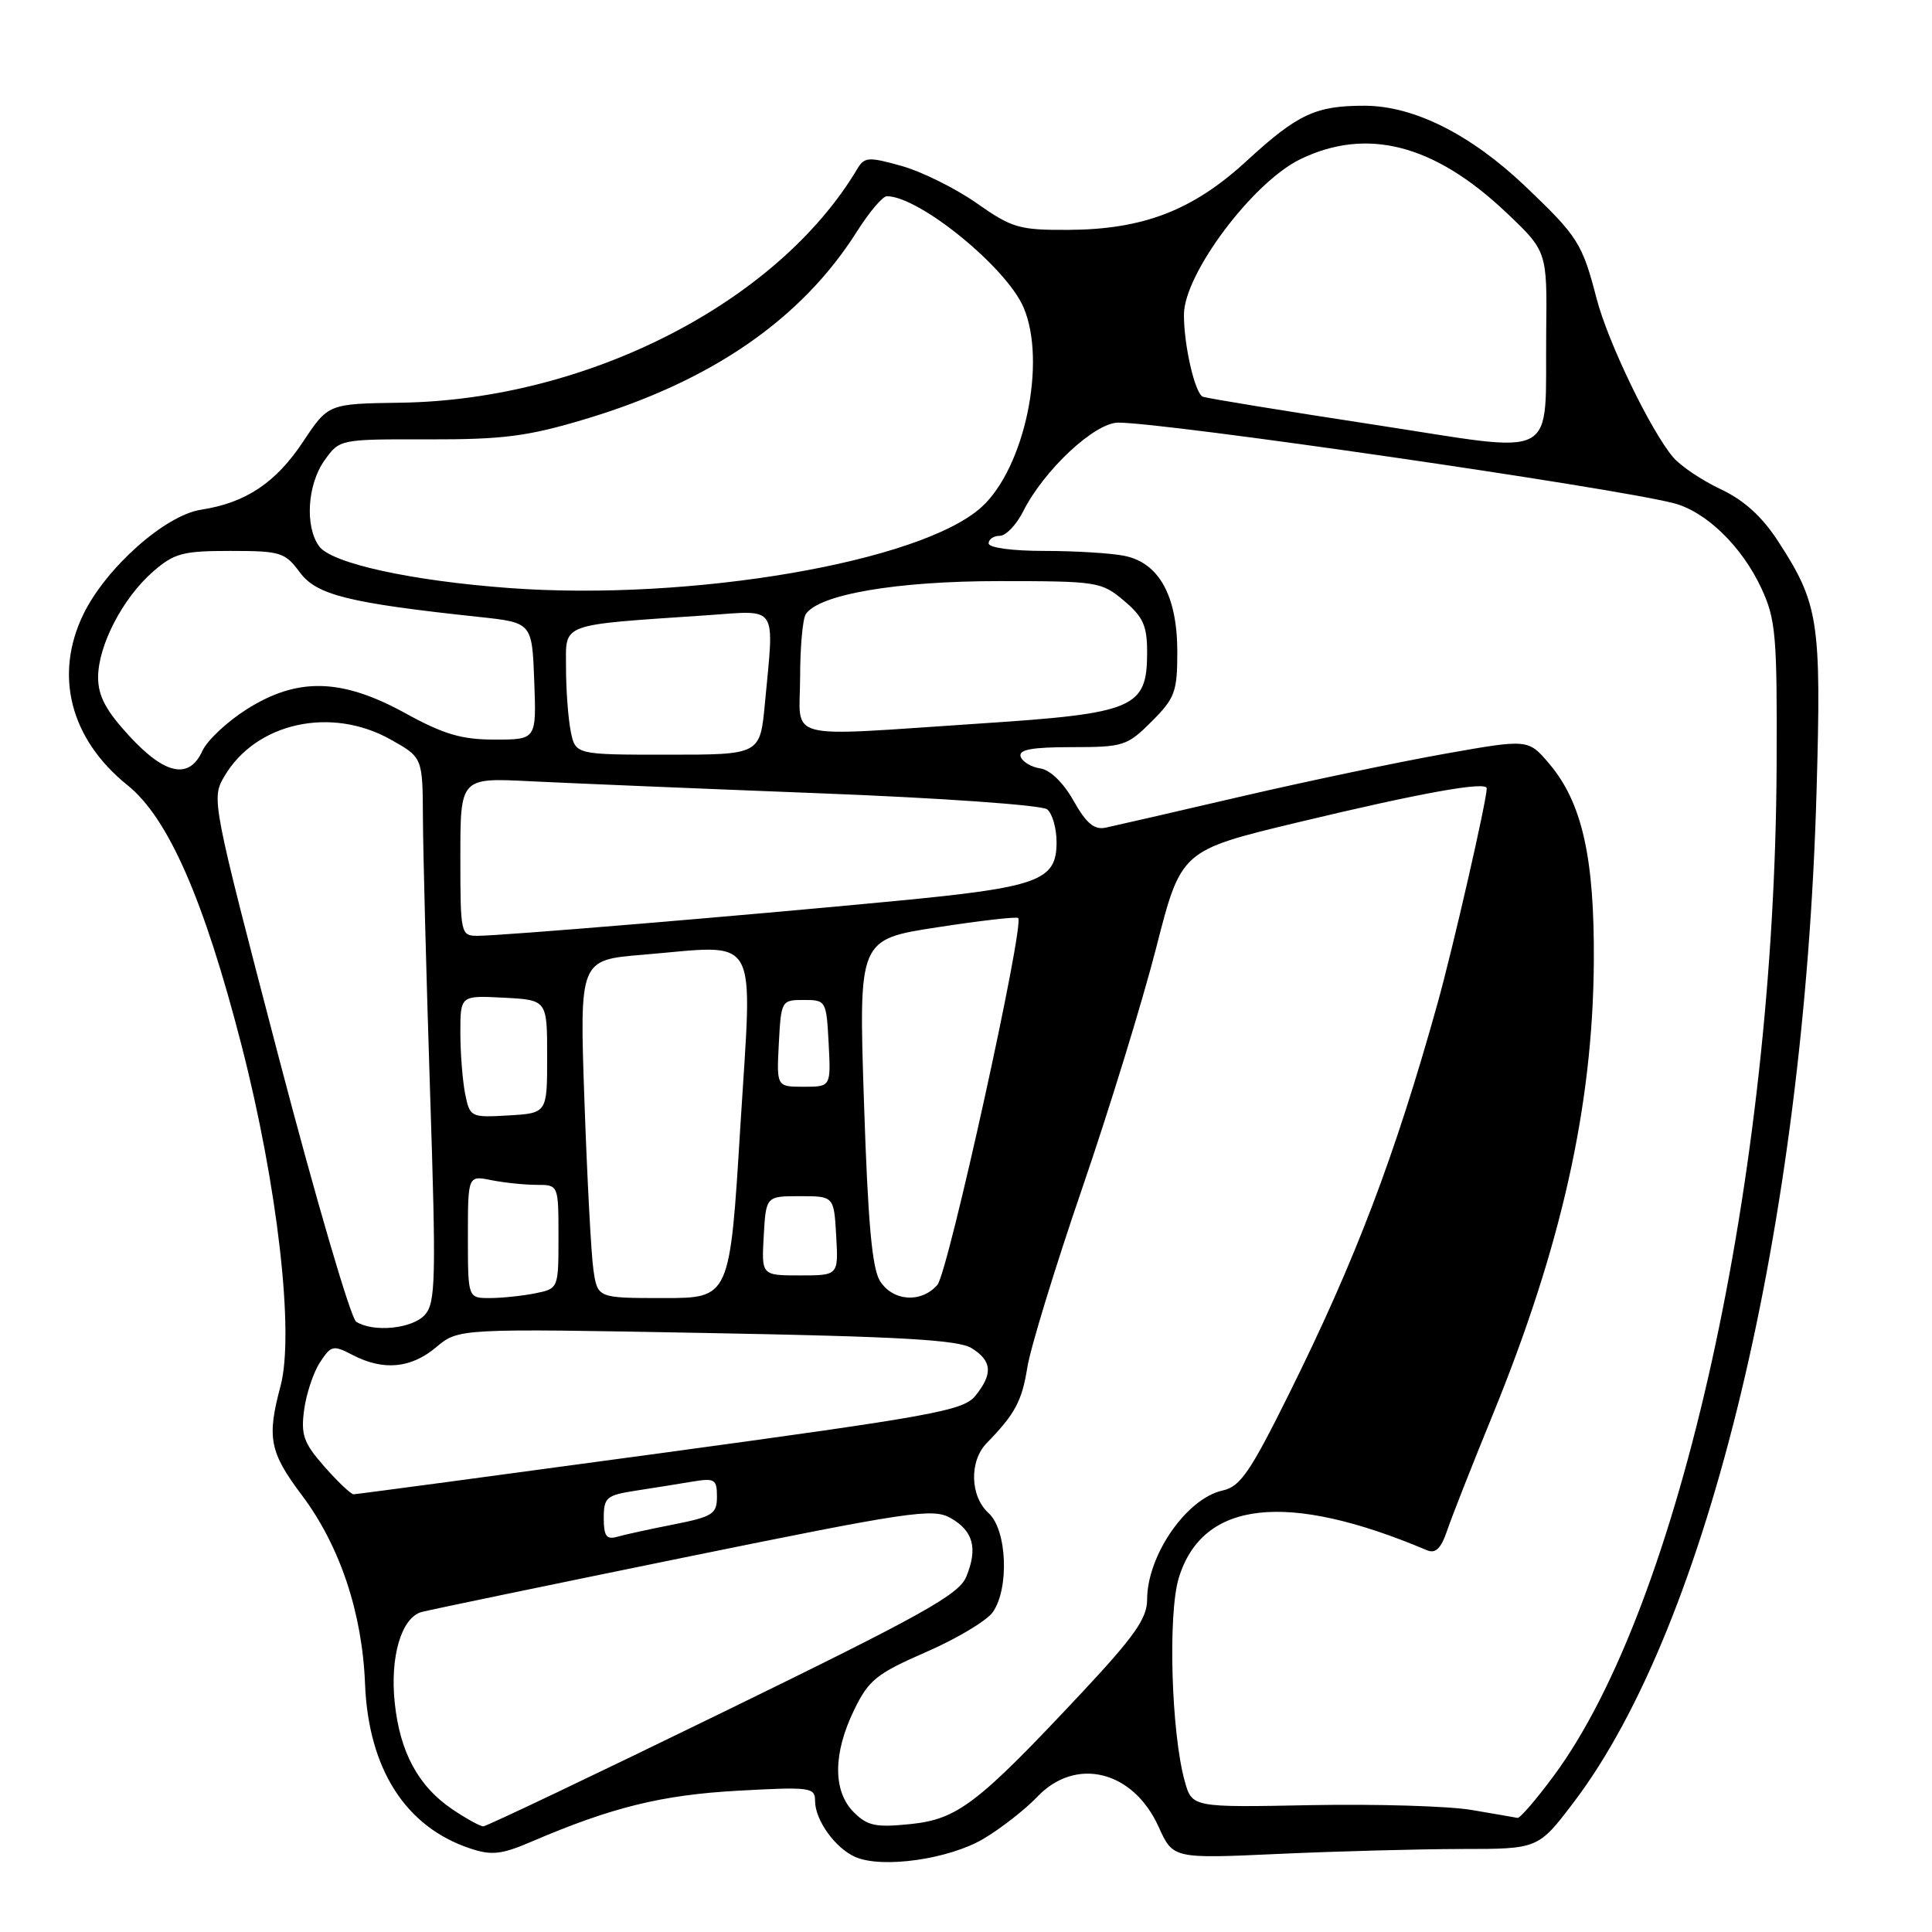 <?xml version="1.0" encoding="UTF-8" standalone="no"?>
<!DOCTYPE svg PUBLIC "-//W3C//DTD SVG 1.1//EN" "http://www.w3.org/Graphics/SVG/1.1/DTD/svg11.dtd" >
<svg xmlns="http://www.w3.org/2000/svg" xmlns:xlink="http://www.w3.org/1999/xlink" version="1.1" viewBox="0 0 256 256">
 <g >
 <path fill="currentColor"
d=" M 130.30 243.66 C 132.61 242.29 135.82 239.79 137.44 238.09 C 142.55 232.72 150.16 234.60 153.53 242.08 C 155.44 246.29 155.44 246.29 169.47 245.65 C 177.19 245.30 188.07 245.01 193.67 245.00 C 203.83 245.00 203.83 245.00 208.57 238.75 C 226.36 215.28 239.07 162.35 240.70 104.95 C 241.35 82.29 241.00 80.02 235.61 71.72 C 233.48 68.44 231.09 66.28 228.00 64.82 C 225.53 63.66 222.70 61.76 221.71 60.60 C 218.74 57.11 213.06 45.35 211.56 39.57 C 209.65 32.22 209.09 31.35 202.15 24.72 C 194.91 17.82 187.35 14.02 180.82 14.01 C 174.33 14.00 171.95 15.11 165.18 21.33 C 158.06 27.88 151.48 30.42 141.50 30.46 C 135.06 30.49 134.09 30.21 129.41 26.92 C 126.61 24.96 122.14 22.74 119.47 21.99 C 115.04 20.75 114.54 20.79 113.57 22.42 C 103.01 40.11 77.81 53.00 53.08 53.36 C 43.50 53.50 43.50 53.50 40.18 58.50 C 36.55 63.97 32.59 66.62 26.64 67.54 C 21.87 68.27 14.02 75.26 11.04 81.41 C 7.13 89.49 9.32 97.95 16.89 104.04 C 22.29 108.37 27.03 119.19 32.00 138.49 C 36.79 157.11 39.03 176.69 37.17 183.67 C 35.34 190.49 35.72 192.43 39.99 198.11 C 45.03 204.81 48.00 213.68 48.37 223.13 C 48.82 234.40 53.75 242.11 62.33 244.94 C 65.15 245.88 66.47 245.73 70.47 244.01 C 81.07 239.47 87.68 237.84 97.75 237.28 C 107.39 236.75 108.00 236.83 108.00 238.63 C 108.00 241.18 110.69 244.92 113.36 246.07 C 116.92 247.61 125.72 246.36 130.30 243.66 Z  M 59.95 239.75 C 55.42 236.69 52.98 232.17 52.30 225.58 C 51.67 219.49 53.19 214.35 55.86 213.60 C 56.76 213.35 72.32 210.12 90.43 206.42 C 120.47 200.29 123.59 199.82 125.93 201.13 C 128.97 202.84 129.59 205.16 128.03 208.94 C 127.05 211.30 122.16 214.02 95.83 226.86 C 78.76 235.19 64.45 242.00 64.04 242.00 C 63.63 242.00 61.79 240.99 59.95 239.75 Z  M 113.13 240.13 C 110.35 237.35 110.37 232.35 113.17 226.59 C 115.10 222.61 116.14 221.77 122.72 218.90 C 126.79 217.13 130.76 214.75 131.55 213.62 C 133.76 210.47 133.43 202.70 131.00 200.50 C 128.53 198.27 128.41 193.61 130.75 191.21 C 134.50 187.36 135.41 185.67 136.13 181.17 C 136.54 178.60 139.80 167.95 143.38 157.50 C 146.97 147.05 151.38 132.69 153.20 125.59 C 156.50 112.68 156.50 112.68 172.00 108.96 C 188.26 105.06 197.00 103.48 197.00 104.46 C 197.00 106.07 192.54 125.58 190.47 133.00 C 184.82 153.25 179.60 166.98 170.80 184.70 C 165.65 195.08 164.34 196.99 162.00 197.50 C 157.22 198.55 152.00 206.10 152.00 211.96 C 152.00 214.43 150.33 216.82 143.38 224.25 C 129.55 239.02 126.91 241.05 120.64 241.70 C 116.04 242.17 114.94 241.94 113.13 240.13 Z  M 195.00 239.83 C 191.97 239.31 182.40 239.03 173.73 239.19 C 157.95 239.50 157.95 239.50 156.98 236.00 C 155.20 229.62 154.74 213.88 156.19 209.10 C 159.32 198.81 170.50 197.56 189.07 205.41 C 190.22 205.90 190.94 205.20 191.76 202.79 C 192.37 200.98 195.08 194.10 197.78 187.50 C 206.89 165.20 211.06 146.54 211.19 127.48 C 211.29 113.67 209.64 106.34 205.29 101.21 C 202.50 97.92 202.50 97.92 191.50 99.87 C 185.45 100.94 173.30 103.49 164.50 105.53 C 155.70 107.58 147.60 109.44 146.50 109.67 C 145.00 109.99 143.94 109.10 142.26 106.12 C 140.91 103.72 139.16 102.01 137.84 101.82 C 136.64 101.64 135.47 100.94 135.24 100.25 C 134.94 99.33 136.72 99.00 142.02 99.00 C 148.85 99.00 149.36 98.84 152.60 95.60 C 155.69 92.51 156.00 91.67 156.00 86.35 C 155.99 78.95 153.57 74.56 148.98 73.65 C 147.20 73.29 142.43 73.00 138.37 73.00 C 134.12 73.00 131.00 72.58 131.00 72.00 C 131.00 71.45 131.66 71.00 132.47 71.00 C 133.29 71.00 134.68 69.54 135.58 67.75 C 138.34 62.27 145.06 56.00 148.18 56.00 C 154.51 56.00 213.53 64.56 221.75 66.67 C 226.05 67.77 230.83 72.41 233.41 77.99 C 235.31 82.09 235.49 84.23 235.41 101.50 C 235.17 155.90 222.63 212.70 205.87 235.32 C 203.56 238.44 201.40 240.95 201.08 240.88 C 200.76 240.82 198.03 240.34 195.00 239.83 Z  M 80.00 201.16 C 80.00 198.42 80.35 198.12 84.25 197.52 C 86.59 197.16 89.96 196.62 91.75 196.32 C 94.71 195.83 95.00 196.01 95.00 198.32 C 95.00 200.61 94.44 200.97 89.25 202.00 C 86.09 202.62 82.71 203.36 81.75 203.64 C 80.36 204.03 80.00 203.52 80.00 201.16 Z  M 42.99 194.34 C 40.23 191.20 39.85 190.13 40.30 186.80 C 40.59 184.67 41.53 181.84 42.40 180.52 C 43.88 178.26 44.15 178.20 46.74 179.55 C 50.80 181.66 54.46 181.32 57.80 178.51 C 60.76 176.02 60.76 176.02 93.63 176.63 C 119.30 177.10 126.99 177.54 128.75 178.64 C 131.46 180.33 131.59 182.05 129.24 184.95 C 127.65 186.92 123.78 187.62 87.49 192.56 C 65.50 195.55 47.21 198.00 46.85 198.00 C 46.50 198.00 44.76 196.35 42.99 194.34 Z  M 47.20 175.14 C 46.48 174.69 41.86 158.91 36.93 140.08 C 28.04 106.07 27.99 105.83 29.74 102.85 C 33.92 95.75 43.87 93.55 51.78 98.00 C 56.00 100.37 56.00 100.37 56.04 108.43 C 56.06 112.87 56.48 129.09 56.98 144.48 C 57.80 169.55 57.73 172.65 56.29 174.23 C 54.63 176.07 49.47 176.58 47.20 175.14 Z  M 62.00 163.88 C 62.00 155.75 62.00 155.75 65.12 156.38 C 66.84 156.72 69.54 157.00 71.12 157.00 C 74.00 157.00 74.00 157.00 74.00 163.88 C 74.00 170.75 74.00 170.75 70.88 171.38 C 69.16 171.72 66.46 172.00 64.88 172.00 C 62.00 172.00 62.00 172.00 62.00 163.88 Z  M 78.63 168.25 C 78.33 166.19 77.80 156.11 77.44 145.85 C 76.79 127.20 76.79 127.20 85.15 126.51 C 100.91 125.21 99.71 123.10 98.10 149.25 C 96.71 172.00 96.71 172.00 87.94 172.00 C 79.18 172.00 79.18 172.00 78.63 168.25 Z  M 116.61 169.75 C 115.55 168.08 115.00 161.97 114.48 145.99 C 113.77 124.48 113.77 124.48 124.14 122.88 C 129.84 122.00 134.69 121.44 134.91 121.64 C 135.81 122.41 125.64 168.60 124.21 170.25 C 122.09 172.69 118.33 172.45 116.61 169.75 Z  M 101.20 163.75 C 101.50 158.50 101.50 158.50 106.00 158.50 C 110.50 158.50 110.50 158.50 110.80 163.75 C 111.10 169.00 111.10 169.00 106.00 169.00 C 100.90 169.00 100.90 169.00 101.20 163.75 Z  M 61.63 144.92 C 61.29 143.18 61.00 139.53 61.00 136.83 C 61.00 131.90 61.00 131.90 66.75 132.20 C 72.50 132.50 72.50 132.50 72.50 140.00 C 72.50 147.50 72.50 147.50 67.38 147.80 C 62.36 148.09 62.26 148.04 61.63 144.92 Z  M 103.20 138.25 C 103.50 132.59 103.55 132.50 106.50 132.50 C 109.45 132.50 109.50 132.59 109.80 138.25 C 110.10 144.00 110.10 144.00 106.50 144.00 C 102.90 144.00 102.90 144.00 103.20 138.25 Z  M 61.00 113.53 C 61.00 103.05 61.00 103.05 70.25 103.52 C 75.34 103.77 92.55 104.49 108.50 105.11 C 124.64 105.73 138.05 106.68 138.75 107.24 C 139.44 107.79 140.00 109.75 140.00 111.60 C 140.00 116.72 137.66 117.57 118.50 119.40 C 97.74 121.39 66.41 124.00 63.29 124.00 C 61.05 124.00 61.00 123.77 61.00 113.53 Z  M 17.13 97.52 C 14.04 94.17 13.00 92.22 13.00 89.76 C 13.00 85.53 16.26 79.25 20.27 75.75 C 23.08 73.30 24.21 73.00 30.52 73.00 C 37.17 73.00 37.76 73.18 39.73 75.84 C 41.95 78.85 46.18 79.90 63.50 81.75 C 70.50 82.50 70.50 82.50 70.79 90.25 C 71.08 98.00 71.08 98.00 65.58 98.00 C 61.16 98.00 58.81 97.31 53.70 94.50 C 45.26 89.86 39.42 89.72 32.68 93.99 C 30.09 95.63 27.45 98.11 26.82 99.49 C 25.08 103.33 21.88 102.68 17.13 97.52 Z  M 75.62 96.88 C 75.28 95.16 75.00 91.36 75.00 88.45 C 75.00 82.47 73.91 82.87 93.75 81.52 C 103.20 80.87 102.60 79.95 101.35 93.25 C 100.71 100.00 100.71 100.00 88.48 100.00 C 76.25 100.00 76.25 100.00 75.62 96.88 Z  M 106.02 89.75 C 106.02 85.76 106.36 82.00 106.77 81.38 C 108.49 78.77 118.78 77.00 132.33 77.00 C 145.41 77.00 145.95 77.08 148.92 79.59 C 151.47 81.73 152.00 82.91 152.00 86.41 C 152.00 93.82 150.39 94.52 130.00 95.86 C 103.36 97.62 106.00 98.29 106.02 89.75 Z  M 67.50 77.92 C 54.48 76.96 43.95 74.65 42.29 72.39 C 40.38 69.77 40.72 64.20 43.00 61.00 C 45.00 58.20 45.00 58.19 56.75 58.22 C 66.64 58.24 69.92 57.82 77.46 55.56 C 94.24 50.55 106.20 42.30 113.54 30.69 C 115.17 28.11 116.96 26.00 117.51 26.00 C 121.77 25.99 133.33 35.39 135.62 40.72 C 138.72 47.93 135.77 62.01 130.06 67.19 C 122.06 74.46 91.57 79.69 67.50 77.92 Z  M 182.00 56.26 C 170.18 54.45 160.00 52.79 159.39 52.57 C 158.35 52.20 156.85 45.70 156.88 41.66 C 156.91 36.27 166.01 24.14 172.31 21.09 C 181.12 16.83 190.02 19.12 199.52 28.10 C 205.00 33.29 205.00 33.29 204.88 43.90 C 204.69 61.38 207.07 60.09 182.00 56.26 Z "/>
</g>
</svg>